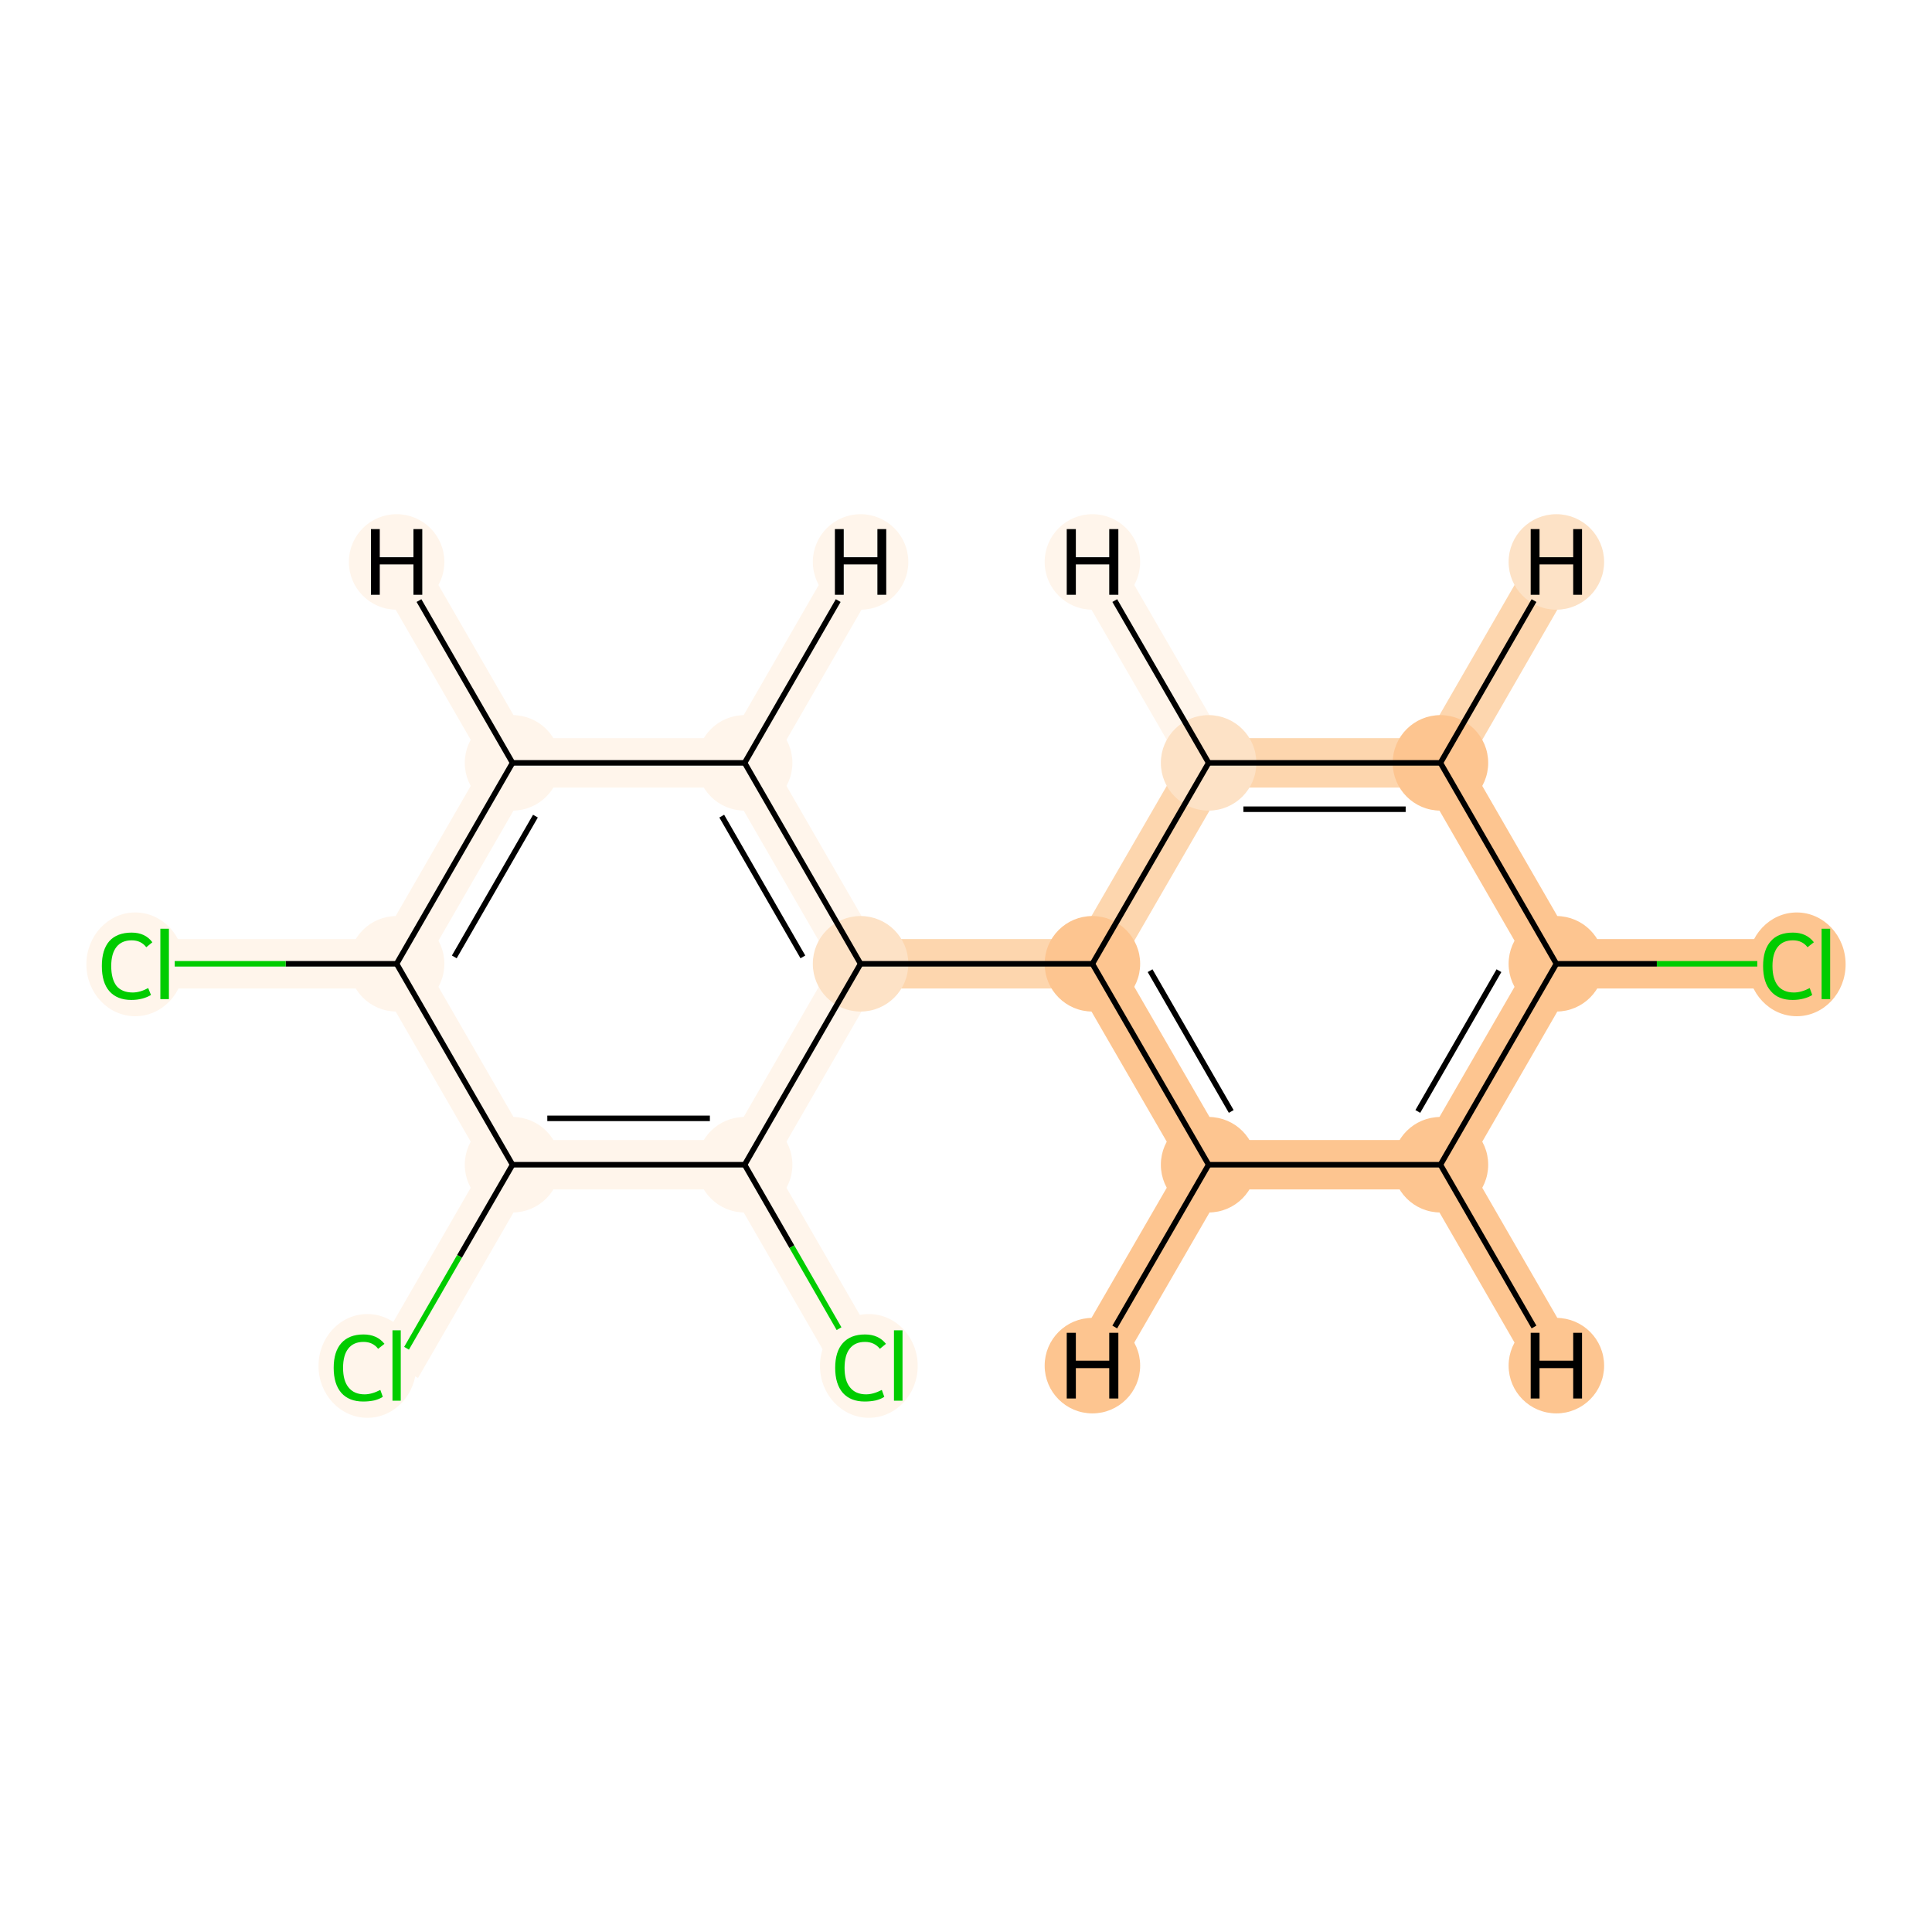 <?xml version='1.0' encoding='iso-8859-1'?>
<svg version='1.1' baseProfile='full'
              xmlns='http://www.w3.org/2000/svg'
                      xmlns:rdkit='http://www.rdkit.org/xml'
                      xmlns:xlink='http://www.w3.org/1999/xlink'
                  xml:space='preserve'
width='700px' height='700px' viewBox='0 0 700 700'>
<!-- END OF HEADER -->
<rect style='opacity:1.0;fill:#FFFFFF;stroke:none' width='700.0' height='700.0' x='0.0' y='0.0'> </rect>
<path d='M 648.0,349.2 L 563.9,349.2' style='fill:none;fill-rule:evenodd;stroke:#FDC590;stroke-width:17.9px;stroke-linecap:butt;stroke-linejoin:miter;stroke-opacity:1' />
<path d='M 563.9,349.2 L 521.9,422.0' style='fill:none;fill-rule:evenodd;stroke:#FDC590;stroke-width:17.9px;stroke-linecap:butt;stroke-linejoin:miter;stroke-opacity:1' />
<path d='M 563.9,349.2 L 521.9,276.4' style='fill:none;fill-rule:evenodd;stroke:#FDC590;stroke-width:17.9px;stroke-linecap:butt;stroke-linejoin:miter;stroke-opacity:1' />
<path d='M 521.9,422.0 L 437.9,422.0' style='fill:none;fill-rule:evenodd;stroke:#FDC590;stroke-width:17.9px;stroke-linecap:butt;stroke-linejoin:miter;stroke-opacity:1' />
<path d='M 521.9,422.0 L 563.9,494.8' style='fill:none;fill-rule:evenodd;stroke:#FDC590;stroke-width:17.9px;stroke-linecap:butt;stroke-linejoin:miter;stroke-opacity:1' />
<path d='M 437.9,422.0 L 395.8,349.2' style='fill:none;fill-rule:evenodd;stroke:#FDC590;stroke-width:17.9px;stroke-linecap:butt;stroke-linejoin:miter;stroke-opacity:1' />
<path d='M 437.9,422.0 L 395.8,494.8' style='fill:none;fill-rule:evenodd;stroke:#FDC590;stroke-width:17.9px;stroke-linecap:butt;stroke-linejoin:miter;stroke-opacity:1' />
<path d='M 395.8,349.2 L 437.9,276.4' style='fill:none;fill-rule:evenodd;stroke:#FDD6AE;stroke-width:17.9px;stroke-linecap:butt;stroke-linejoin:miter;stroke-opacity:1' />
<path d='M 395.8,349.2 L 311.8,349.2' style='fill:none;fill-rule:evenodd;stroke:#FDD6AE;stroke-width:17.9px;stroke-linecap:butt;stroke-linejoin:miter;stroke-opacity:1' />
<path d='M 437.9,276.4 L 521.9,276.4' style='fill:none;fill-rule:evenodd;stroke:#FDD6AE;stroke-width:17.9px;stroke-linecap:butt;stroke-linejoin:miter;stroke-opacity:1' />
<path d='M 437.9,276.4 L 395.8,203.6' style='fill:none;fill-rule:evenodd;stroke:#FFF5EB;stroke-width:17.9px;stroke-linecap:butt;stroke-linejoin:miter;stroke-opacity:1' />
<path d='M 521.9,276.4 L 563.9,203.6' style='fill:none;fill-rule:evenodd;stroke:#FDD6AE;stroke-width:17.9px;stroke-linecap:butt;stroke-linejoin:miter;stroke-opacity:1' />
<path d='M 311.8,349.2 L 269.8,276.4' style='fill:none;fill-rule:evenodd;stroke:#FFF5EB;stroke-width:17.9px;stroke-linecap:butt;stroke-linejoin:miter;stroke-opacity:1' />
<path d='M 311.8,349.2 L 269.8,422.0' style='fill:none;fill-rule:evenodd;stroke:#FFF5EB;stroke-width:17.9px;stroke-linecap:butt;stroke-linejoin:miter;stroke-opacity:1' />
<path d='M 269.8,276.4 L 185.7,276.4' style='fill:none;fill-rule:evenodd;stroke:#FFF5EB;stroke-width:17.9px;stroke-linecap:butt;stroke-linejoin:miter;stroke-opacity:1' />
<path d='M 269.8,276.4 L 311.8,203.6' style='fill:none;fill-rule:evenodd;stroke:#FFF5EB;stroke-width:17.9px;stroke-linecap:butt;stroke-linejoin:miter;stroke-opacity:1' />
<path d='M 185.7,276.4 L 143.7,349.2' style='fill:none;fill-rule:evenodd;stroke:#FFF5EB;stroke-width:17.9px;stroke-linecap:butt;stroke-linejoin:miter;stroke-opacity:1' />
<path d='M 185.7,276.4 L 143.7,203.6' style='fill:none;fill-rule:evenodd;stroke:#FFF5EB;stroke-width:17.9px;stroke-linecap:butt;stroke-linejoin:miter;stroke-opacity:1' />
<path d='M 143.7,349.2 L 185.7,422.0' style='fill:none;fill-rule:evenodd;stroke:#FFF5EB;stroke-width:17.9px;stroke-linecap:butt;stroke-linejoin:miter;stroke-opacity:1' />
<path d='M 143.7,349.2 L 59.7,349.2' style='fill:none;fill-rule:evenodd;stroke:#FFF5EB;stroke-width:17.9px;stroke-linecap:butt;stroke-linejoin:miter;stroke-opacity:1' />
<path d='M 185.7,422.0 L 269.8,422.0' style='fill:none;fill-rule:evenodd;stroke:#FFF5EB;stroke-width:17.9px;stroke-linecap:butt;stroke-linejoin:miter;stroke-opacity:1' />
<path d='M 185.7,422.0 L 143.7,494.8' style='fill:none;fill-rule:evenodd;stroke:#FFF5EB;stroke-width:17.9px;stroke-linecap:butt;stroke-linejoin:miter;stroke-opacity:1' />
<path d='M 269.8,422.0 L 311.8,494.8' style='fill:none;fill-rule:evenodd;stroke:#FFF5EB;stroke-width:17.9px;stroke-linecap:butt;stroke-linejoin:miter;stroke-opacity:1' />
<ellipse cx='651.0' cy='349.4' rx='17.2' ry='18.3'  style='fill:#FDC590;fill-rule:evenodd;stroke:#FDC590;stroke-width:1.0px;stroke-linecap:butt;stroke-linejoin:miter;stroke-opacity:1' />
<ellipse cx='563.9' cy='349.2' rx='16.8' ry='16.8'  style='fill:#FDC590;fill-rule:evenodd;stroke:#FDC590;stroke-width:1.0px;stroke-linecap:butt;stroke-linejoin:miter;stroke-opacity:1' />
<ellipse cx='521.9' cy='422.0' rx='16.8' ry='16.8'  style='fill:#FDC590;fill-rule:evenodd;stroke:#FDC590;stroke-width:1.0px;stroke-linecap:butt;stroke-linejoin:miter;stroke-opacity:1' />
<ellipse cx='437.9' cy='422.0' rx='16.8' ry='16.8'  style='fill:#FDC590;fill-rule:evenodd;stroke:#FDC590;stroke-width:1.0px;stroke-linecap:butt;stroke-linejoin:miter;stroke-opacity:1' />
<ellipse cx='395.8' cy='349.2' rx='16.8' ry='16.8'  style='fill:#FDC590;fill-rule:evenodd;stroke:#FDC590;stroke-width:1.0px;stroke-linecap:butt;stroke-linejoin:miter;stroke-opacity:1' />
<ellipse cx='437.9' cy='276.4' rx='16.8' ry='16.8'  style='fill:#FDE2C6;fill-rule:evenodd;stroke:#FDE2C6;stroke-width:1.0px;stroke-linecap:butt;stroke-linejoin:miter;stroke-opacity:1' />
<ellipse cx='521.9' cy='276.4' rx='16.8' ry='16.8'  style='fill:#FDC590;fill-rule:evenodd;stroke:#FDC590;stroke-width:1.0px;stroke-linecap:butt;stroke-linejoin:miter;stroke-opacity:1' />
<ellipse cx='311.8' cy='349.2' rx='16.8' ry='16.8'  style='fill:#FDE2C6;fill-rule:evenodd;stroke:#FDE2C6;stroke-width:1.0px;stroke-linecap:butt;stroke-linejoin:miter;stroke-opacity:1' />
<ellipse cx='269.8' cy='276.4' rx='16.8' ry='16.8'  style='fill:#FFF5EB;fill-rule:evenodd;stroke:#FFF5EB;stroke-width:1.0px;stroke-linecap:butt;stroke-linejoin:miter;stroke-opacity:1' />
<ellipse cx='185.7' cy='276.4' rx='16.8' ry='16.8'  style='fill:#FFF5EB;fill-rule:evenodd;stroke:#FFF5EB;stroke-width:1.0px;stroke-linecap:butt;stroke-linejoin:miter;stroke-opacity:1' />
<ellipse cx='143.7' cy='349.2' rx='16.8' ry='16.8'  style='fill:#FFF5EB;fill-rule:evenodd;stroke:#FFF5EB;stroke-width:1.0px;stroke-linecap:butt;stroke-linejoin:miter;stroke-opacity:1' />
<ellipse cx='185.7' cy='422.0' rx='16.8' ry='16.8'  style='fill:#FFF5EB;fill-rule:evenodd;stroke:#FFF5EB;stroke-width:1.0px;stroke-linecap:butt;stroke-linejoin:miter;stroke-opacity:1' />
<ellipse cx='269.8' cy='422.0' rx='16.8' ry='16.8'  style='fill:#FFF5EB;fill-rule:evenodd;stroke:#FFF5EB;stroke-width:1.0px;stroke-linecap:butt;stroke-linejoin:miter;stroke-opacity:1' />
<ellipse cx='314.8' cy='494.9' rx='17.2' ry='18.3'  style='fill:#FFF5EB;fill-rule:evenodd;stroke:#FFF5EB;stroke-width:1.0px;stroke-linecap:butt;stroke-linejoin:miter;stroke-opacity:1' />
<ellipse cx='133.1' cy='494.9' rx='17.2' ry='18.3'  style='fill:#FFF5EB;fill-rule:evenodd;stroke:#FFF5EB;stroke-width:1.0px;stroke-linecap:butt;stroke-linejoin:miter;stroke-opacity:1' />
<ellipse cx='49.0' cy='349.4' rx='17.2' ry='18.3'  style='fill:#FFF5EB;fill-rule:evenodd;stroke:#FFF5EB;stroke-width:1.0px;stroke-linecap:butt;stroke-linejoin:miter;stroke-opacity:1' />
<ellipse cx='563.9' cy='494.8' rx='16.8' ry='16.8'  style='fill:#FDC590;fill-rule:evenodd;stroke:#FDC590;stroke-width:1.0px;stroke-linecap:butt;stroke-linejoin:miter;stroke-opacity:1' />
<ellipse cx='395.8' cy='494.8' rx='16.8' ry='16.8'  style='fill:#FDC590;fill-rule:evenodd;stroke:#FDC590;stroke-width:1.0px;stroke-linecap:butt;stroke-linejoin:miter;stroke-opacity:1' />
<ellipse cx='395.8' cy='203.6' rx='16.8' ry='16.8'  style='fill:#FFF5EB;fill-rule:evenodd;stroke:#FFF5EB;stroke-width:1.0px;stroke-linecap:butt;stroke-linejoin:miter;stroke-opacity:1' />
<ellipse cx='563.9' cy='203.6' rx='16.8' ry='16.8'  style='fill:#FDE2C6;fill-rule:evenodd;stroke:#FDE2C6;stroke-width:1.0px;stroke-linecap:butt;stroke-linejoin:miter;stroke-opacity:1' />
<ellipse cx='311.8' cy='203.6' rx='16.8' ry='16.8'  style='fill:#FFF5EB;fill-rule:evenodd;stroke:#FFF5EB;stroke-width:1.0px;stroke-linecap:butt;stroke-linejoin:miter;stroke-opacity:1' />
<ellipse cx='143.7' cy='203.6' rx='16.8' ry='16.8'  style='fill:#FFF5EB;fill-rule:evenodd;stroke:#FFF5EB;stroke-width:1.0px;stroke-linecap:butt;stroke-linejoin:miter;stroke-opacity:1' />
<path class='bond-0 atom-0 atom-1' d='M 636.7,349.2 L 600.3,349.2' style='fill:none;fill-rule:evenodd;stroke:#00CC00;stroke-width:2.0px;stroke-linecap:butt;stroke-linejoin:miter;stroke-opacity:1' />
<path class='bond-0 atom-0 atom-1' d='M 600.3,349.2 L 563.9,349.2' style='fill:none;fill-rule:evenodd;stroke:#000000;stroke-width:2.0px;stroke-linecap:butt;stroke-linejoin:miter;stroke-opacity:1' />
<path class='bond-1 atom-1 atom-2' d='M 563.9,349.2 L 521.9,422.0' style='fill:none;fill-rule:evenodd;stroke:#000000;stroke-width:2.0px;stroke-linecap:butt;stroke-linejoin:miter;stroke-opacity:1' />
<path class='bond-1 atom-1 atom-2' d='M 543.1,351.7 L 513.7,402.7' style='fill:none;fill-rule:evenodd;stroke:#000000;stroke-width:2.0px;stroke-linecap:butt;stroke-linejoin:miter;stroke-opacity:1' />
<path class='bond-15 atom-6 atom-1' d='M 521.9,276.4 L 563.9,349.2' style='fill:none;fill-rule:evenodd;stroke:#000000;stroke-width:2.0px;stroke-linecap:butt;stroke-linejoin:miter;stroke-opacity:1' />
<path class='bond-2 atom-2 atom-3' d='M 521.9,422.0 L 437.9,422.0' style='fill:none;fill-rule:evenodd;stroke:#000000;stroke-width:2.0px;stroke-linecap:butt;stroke-linejoin:miter;stroke-opacity:1' />
<path class='bond-17 atom-2 atom-16' d='M 521.9,422.0 L 555.8,480.8' style='fill:none;fill-rule:evenodd;stroke:#000000;stroke-width:2.0px;stroke-linecap:butt;stroke-linejoin:miter;stroke-opacity:1' />
<path class='bond-3 atom-3 atom-4' d='M 437.9,422.0 L 395.8,349.2' style='fill:none;fill-rule:evenodd;stroke:#000000;stroke-width:2.0px;stroke-linecap:butt;stroke-linejoin:miter;stroke-opacity:1' />
<path class='bond-3 atom-3 atom-4' d='M 446.1,402.7 L 416.7,351.7' style='fill:none;fill-rule:evenodd;stroke:#000000;stroke-width:2.0px;stroke-linecap:butt;stroke-linejoin:miter;stroke-opacity:1' />
<path class='bond-18 atom-3 atom-17' d='M 437.9,422.0 L 403.9,480.8' style='fill:none;fill-rule:evenodd;stroke:#000000;stroke-width:2.0px;stroke-linecap:butt;stroke-linejoin:miter;stroke-opacity:1' />
<path class='bond-4 atom-4 atom-5' d='M 395.8,349.2 L 437.9,276.4' style='fill:none;fill-rule:evenodd;stroke:#000000;stroke-width:2.0px;stroke-linecap:butt;stroke-linejoin:miter;stroke-opacity:1' />
<path class='bond-6 atom-4 atom-7' d='M 395.8,349.2 L 311.8,349.2' style='fill:none;fill-rule:evenodd;stroke:#000000;stroke-width:2.0px;stroke-linecap:butt;stroke-linejoin:miter;stroke-opacity:1' />
<path class='bond-5 atom-5 atom-6' d='M 437.9,276.4 L 521.9,276.4' style='fill:none;fill-rule:evenodd;stroke:#000000;stroke-width:2.0px;stroke-linecap:butt;stroke-linejoin:miter;stroke-opacity:1' />
<path class='bond-5 atom-5 atom-6' d='M 450.5,293.2 L 509.3,293.2' style='fill:none;fill-rule:evenodd;stroke:#000000;stroke-width:2.0px;stroke-linecap:butt;stroke-linejoin:miter;stroke-opacity:1' />
<path class='bond-19 atom-5 atom-18' d='M 437.9,276.4 L 403.9,217.6' style='fill:none;fill-rule:evenodd;stroke:#000000;stroke-width:2.0px;stroke-linecap:butt;stroke-linejoin:miter;stroke-opacity:1' />
<path class='bond-20 atom-6 atom-19' d='M 521.9,276.4 L 555.8,217.6' style='fill:none;fill-rule:evenodd;stroke:#000000;stroke-width:2.0px;stroke-linecap:butt;stroke-linejoin:miter;stroke-opacity:1' />
<path class='bond-7 atom-7 atom-8' d='M 311.8,349.2 L 269.8,276.4' style='fill:none;fill-rule:evenodd;stroke:#000000;stroke-width:2.0px;stroke-linecap:butt;stroke-linejoin:miter;stroke-opacity:1' />
<path class='bond-7 atom-7 atom-8' d='M 290.9,346.7 L 261.5,295.7' style='fill:none;fill-rule:evenodd;stroke:#000000;stroke-width:2.0px;stroke-linecap:butt;stroke-linejoin:miter;stroke-opacity:1' />
<path class='bond-16 atom-12 atom-7' d='M 269.8,422.0 L 311.8,349.2' style='fill:none;fill-rule:evenodd;stroke:#000000;stroke-width:2.0px;stroke-linecap:butt;stroke-linejoin:miter;stroke-opacity:1' />
<path class='bond-8 atom-8 atom-9' d='M 269.8,276.4 L 185.7,276.4' style='fill:none;fill-rule:evenodd;stroke:#000000;stroke-width:2.0px;stroke-linecap:butt;stroke-linejoin:miter;stroke-opacity:1' />
<path class='bond-21 atom-8 atom-20' d='M 269.8,276.4 L 303.7,217.6' style='fill:none;fill-rule:evenodd;stroke:#000000;stroke-width:2.0px;stroke-linecap:butt;stroke-linejoin:miter;stroke-opacity:1' />
<path class='bond-9 atom-9 atom-10' d='M 185.7,276.4 L 143.7,349.2' style='fill:none;fill-rule:evenodd;stroke:#000000;stroke-width:2.0px;stroke-linecap:butt;stroke-linejoin:miter;stroke-opacity:1' />
<path class='bond-9 atom-9 atom-10' d='M 194.0,295.7 L 164.6,346.7' style='fill:none;fill-rule:evenodd;stroke:#000000;stroke-width:2.0px;stroke-linecap:butt;stroke-linejoin:miter;stroke-opacity:1' />
<path class='bond-22 atom-9 atom-21' d='M 185.7,276.4 L 151.8,217.6' style='fill:none;fill-rule:evenodd;stroke:#000000;stroke-width:2.0px;stroke-linecap:butt;stroke-linejoin:miter;stroke-opacity:1' />
<path class='bond-10 atom-10 atom-11' d='M 143.7,349.2 L 185.7,422.0' style='fill:none;fill-rule:evenodd;stroke:#000000;stroke-width:2.0px;stroke-linecap:butt;stroke-linejoin:miter;stroke-opacity:1' />
<path class='bond-14 atom-10 atom-15' d='M 143.7,349.2 L 103.5,349.2' style='fill:none;fill-rule:evenodd;stroke:#000000;stroke-width:2.0px;stroke-linecap:butt;stroke-linejoin:miter;stroke-opacity:1' />
<path class='bond-14 atom-10 atom-15' d='M 103.5,349.2 L 63.3,349.2' style='fill:none;fill-rule:evenodd;stroke:#00CC00;stroke-width:2.0px;stroke-linecap:butt;stroke-linejoin:miter;stroke-opacity:1' />
<path class='bond-11 atom-11 atom-12' d='M 185.7,422.0 L 269.8,422.0' style='fill:none;fill-rule:evenodd;stroke:#000000;stroke-width:2.0px;stroke-linecap:butt;stroke-linejoin:miter;stroke-opacity:1' />
<path class='bond-11 atom-11 atom-12' d='M 198.3,405.2 L 257.2,405.2' style='fill:none;fill-rule:evenodd;stroke:#000000;stroke-width:2.0px;stroke-linecap:butt;stroke-linejoin:miter;stroke-opacity:1' />
<path class='bond-13 atom-11 atom-14' d='M 185.7,422.0 L 166.5,455.2' style='fill:none;fill-rule:evenodd;stroke:#000000;stroke-width:2.0px;stroke-linecap:butt;stroke-linejoin:miter;stroke-opacity:1' />
<path class='bond-13 atom-11 atom-14' d='M 166.5,455.2 L 147.3,488.5' style='fill:none;fill-rule:evenodd;stroke:#00CC00;stroke-width:2.0px;stroke-linecap:butt;stroke-linejoin:miter;stroke-opacity:1' />
<path class='bond-12 atom-12 atom-13' d='M 269.8,422.0 L 286.9,451.7' style='fill:none;fill-rule:evenodd;stroke:#000000;stroke-width:2.0px;stroke-linecap:butt;stroke-linejoin:miter;stroke-opacity:1' />
<path class='bond-12 atom-12 atom-13' d='M 286.9,451.7 L 304.0,481.4' style='fill:none;fill-rule:evenodd;stroke:#00CC00;stroke-width:2.0px;stroke-linecap:butt;stroke-linejoin:miter;stroke-opacity:1' />
<path  class='atom-0' d='M 638.8 350.0
Q 638.8 344.1, 641.6 341.0
Q 644.3 337.9, 649.6 337.9
Q 654.5 337.9, 657.2 341.4
L 654.9 343.2
Q 653.0 340.7, 649.6 340.7
Q 646.0 340.7, 644.1 343.1
Q 642.2 345.5, 642.2 350.0
Q 642.2 354.7, 644.2 357.2
Q 646.2 359.6, 650.0 359.6
Q 652.6 359.6, 655.7 358.0
L 656.6 360.5
Q 655.4 361.3, 653.5 361.8
Q 651.6 362.3, 649.5 362.3
Q 644.3 362.3, 641.6 359.1
Q 638.8 356.0, 638.8 350.0
' fill='#00CC00'/>
<path  class='atom-0' d='M 660.0 336.5
L 663.1 336.5
L 663.1 362.0
L 660.0 362.0
L 660.0 336.5
' fill='#00CC00'/>
<path  class='atom-13' d='M 302.6 495.6
Q 302.6 489.7, 305.4 486.6
Q 308.2 483.5, 313.4 483.5
Q 318.3 483.5, 321.0 486.9
L 318.8 488.7
Q 316.8 486.2, 313.4 486.2
Q 309.8 486.2, 307.9 488.6
Q 306.0 491.0, 306.0 495.6
Q 306.0 500.3, 308.0 502.7
Q 310.0 505.2, 313.8 505.2
Q 316.4 505.2, 319.5 503.6
L 320.4 506.1
Q 319.2 506.9, 317.3 507.4
Q 315.4 507.8, 313.3 507.8
Q 308.2 507.8, 305.4 504.7
Q 302.6 501.5, 302.6 495.6
' fill='#00CC00'/>
<path  class='atom-13' d='M 323.9 482.0
L 327.0 482.0
L 327.0 507.5
L 323.9 507.5
L 323.9 482.0
' fill='#00CC00'/>
<path  class='atom-14' d='M 120.9 495.6
Q 120.9 489.7, 123.7 486.6
Q 126.5 483.5, 131.7 483.5
Q 136.6 483.5, 139.3 486.9
L 137.0 488.7
Q 135.1 486.2, 131.7 486.2
Q 128.1 486.2, 126.2 488.6
Q 124.3 491.0, 124.3 495.6
Q 124.3 500.3, 126.3 502.7
Q 128.3 505.2, 132.1 505.2
Q 134.7 505.2, 137.8 503.6
L 138.7 506.1
Q 137.5 506.9, 135.6 507.4
Q 133.7 507.8, 131.6 507.8
Q 126.5 507.8, 123.7 504.7
Q 120.9 501.5, 120.9 495.6
' fill='#00CC00'/>
<path  class='atom-14' d='M 142.2 482.0
L 145.2 482.0
L 145.2 507.5
L 142.2 507.5
L 142.2 482.0
' fill='#00CC00'/>
<path  class='atom-15' d='M 36.9 350.0
Q 36.9 344.1, 39.6 341.0
Q 42.4 337.9, 47.7 337.9
Q 52.6 337.9, 55.2 341.4
L 53.0 343.2
Q 51.1 340.7, 47.7 340.7
Q 44.1 340.7, 42.2 343.1
Q 40.3 345.5, 40.3 350.0
Q 40.3 354.7, 42.2 357.2
Q 44.2 359.6, 48.1 359.6
Q 50.7 359.6, 53.7 358.0
L 54.7 360.5
Q 53.4 361.3, 51.6 361.8
Q 49.7 362.3, 47.6 362.3
Q 42.4 362.3, 39.6 359.1
Q 36.9 356.0, 36.9 350.0
' fill='#00CC00'/>
<path  class='atom-15' d='M 58.1 336.5
L 61.2 336.5
L 61.2 362.0
L 58.1 362.0
L 58.1 336.5
' fill='#00CC00'/>
<path  class='atom-16' d='M 554.6 482.9
L 557.8 482.9
L 557.8 493.0
L 570.0 493.0
L 570.0 482.9
L 573.2 482.9
L 573.2 506.7
L 570.0 506.7
L 570.0 495.7
L 557.8 495.7
L 557.8 506.7
L 554.6 506.7
L 554.6 482.9
' fill='#000000'/>
<path  class='atom-17' d='M 386.5 482.9
L 389.8 482.9
L 389.8 493.0
L 401.9 493.0
L 401.9 482.9
L 405.2 482.9
L 405.2 506.7
L 401.9 506.7
L 401.9 495.7
L 389.8 495.7
L 389.8 506.7
L 386.5 506.7
L 386.5 482.9
' fill='#000000'/>
<path  class='atom-18' d='M 386.5 191.7
L 389.8 191.7
L 389.8 201.9
L 401.9 201.9
L 401.9 191.7
L 405.2 191.7
L 405.2 215.5
L 401.9 215.5
L 401.9 204.5
L 389.8 204.5
L 389.8 215.5
L 386.5 215.5
L 386.5 191.7
' fill='#000000'/>
<path  class='atom-19' d='M 554.6 191.7
L 557.8 191.7
L 557.8 201.9
L 570.0 201.9
L 570.0 191.7
L 573.2 191.7
L 573.2 215.5
L 570.0 215.5
L 570.0 204.5
L 557.8 204.5
L 557.8 215.5
L 554.6 215.5
L 554.6 191.7
' fill='#000000'/>
<path  class='atom-20' d='M 302.5 191.7
L 305.7 191.7
L 305.7 201.9
L 317.9 201.9
L 317.9 191.7
L 321.1 191.7
L 321.1 215.5
L 317.9 215.5
L 317.9 204.5
L 305.7 204.5
L 305.7 215.5
L 302.5 215.5
L 302.5 191.7
' fill='#000000'/>
<path  class='atom-21' d='M 134.4 191.7
L 137.6 191.7
L 137.6 201.9
L 149.8 201.9
L 149.8 191.7
L 153.0 191.7
L 153.0 215.5
L 149.8 215.5
L 149.8 204.5
L 137.6 204.5
L 137.6 215.5
L 134.4 215.5
L 134.4 191.7
' fill='#000000'/>
</svg>
